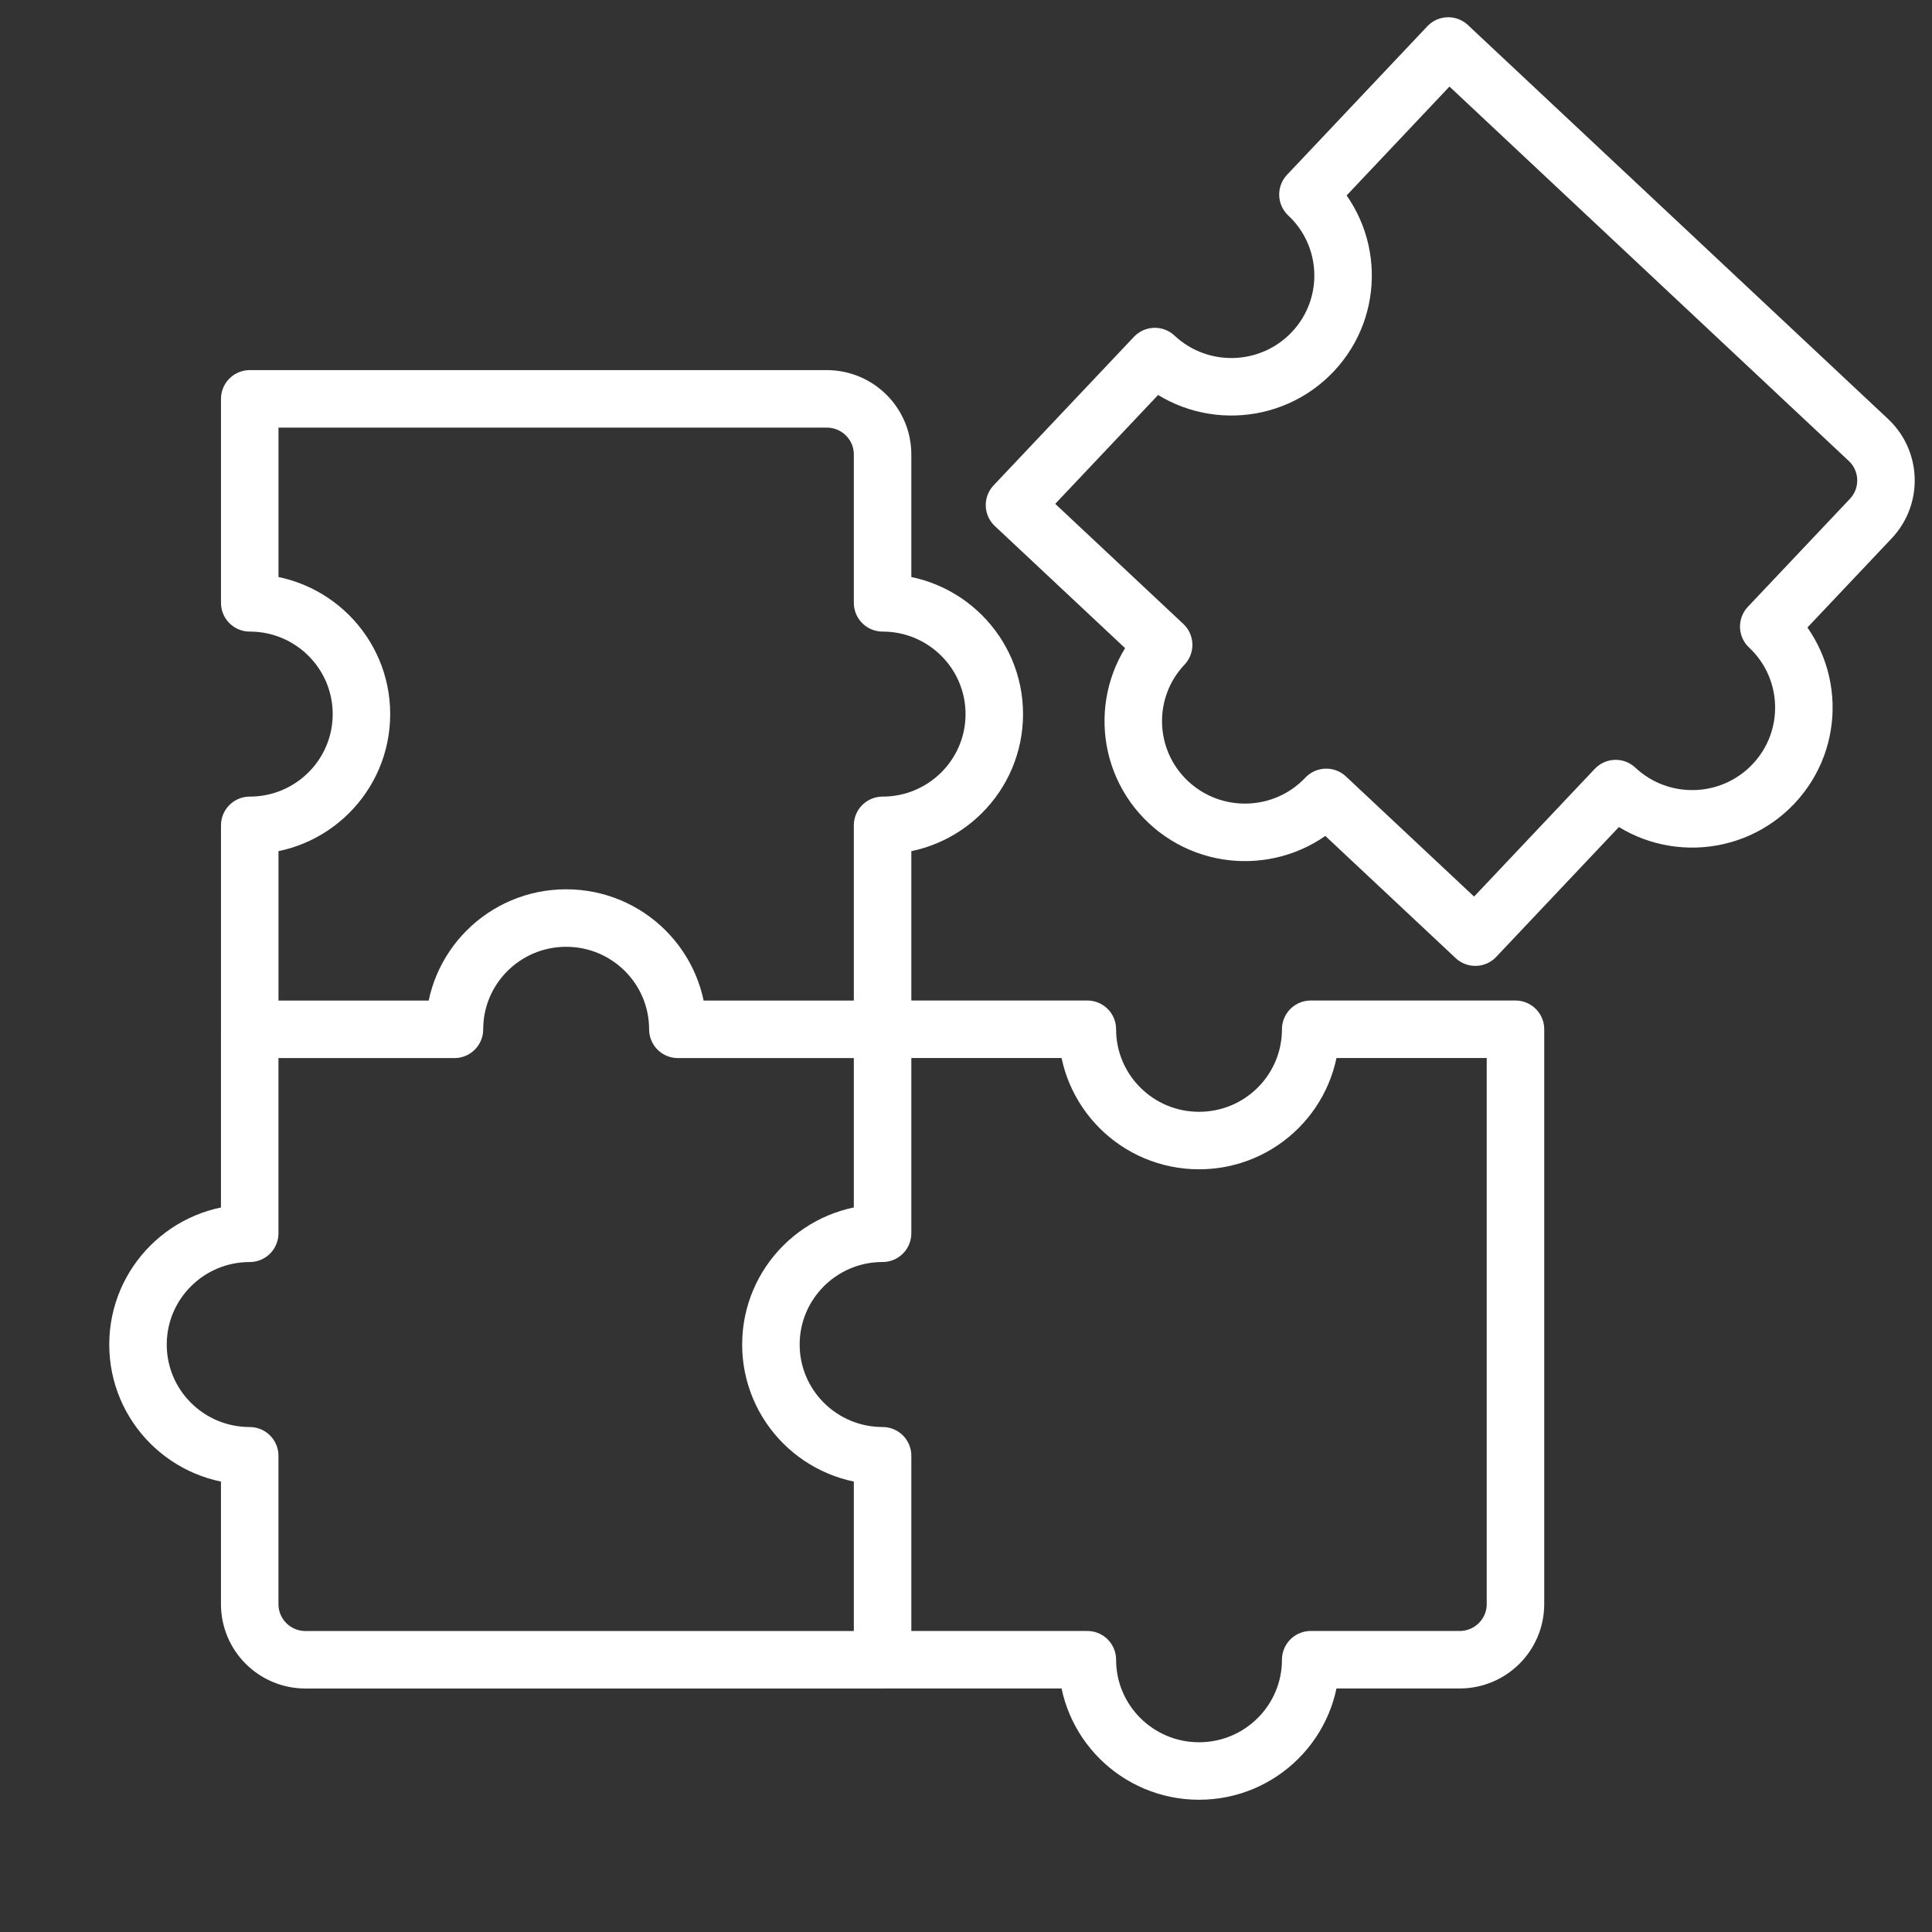 <svg width="84" height="84" viewBox="0 0 84 84" fill="none" xmlns="http://www.w3.org/2000/svg">
<rect x="0" y="0" width="84" height="84" fill="#333333" stroke="none"/>
<path d="M38.372 72.164H13.284C11.943 72.164 10.857 71.082 10.857 69.746V63.295C8.174 63.295 6 61.132 6 58.459C6 55.787 8.175 53.621 10.857 53.621V44.753H19.759C19.759 42.08 21.933 39.915 24.616 39.915C27.299 39.915 29.472 42.082 29.472 44.753H38.373V35.885C41.056 35.885 43.23 33.719 43.23 31.048C43.23 28.377 41.056 26.21 38.373 26.21V19.76C38.373 18.425 37.287 17.342 35.946 17.342H10.858V26.21C13.54 26.21 15.715 28.376 15.715 31.048C15.715 33.721 13.541 35.885 10.858 35.885V44.753M65.89 44.753V69.744C65.89 71.08 64.802 72.162 63.462 72.162H56.987C56.987 74.833 54.813 77 52.132 77C49.451 77 47.276 74.835 47.276 72.162H38.373V63.294C35.692 63.294 33.518 61.128 33.518 58.458C33.518 55.787 35.692 53.62 38.373 53.62V44.751H47.276C47.276 47.422 49.45 49.589 52.132 49.589C54.815 49.589 56.987 47.424 56.987 44.751H65.89V44.753Z" stroke="white" stroke-width="2.5" stroke-linecap="round" stroke-linejoin="round"/>
<path d="M56.867 8.458C58.82 10.287 58.913 13.351 57.076 15.295C55.237 17.239 52.164 17.333 50.211 15.503L44.109 21.96L50.593 28.038C48.754 29.983 48.848 33.045 50.8 34.875C52.753 36.705 55.826 36.613 57.663 34.669L64.144 40.745L70.246 34.287C72.2 36.119 75.272 36.025 77.109 34.081C78.948 32.135 78.854 29.072 76.902 27.242L81.339 22.548C82.258 21.575 82.211 20.044 81.236 19.129L62.967 2L56.867 8.458Z" stroke="white" stroke-width="2.5" stroke-linecap="round" stroke-linejoin="round"/>
</svg>
